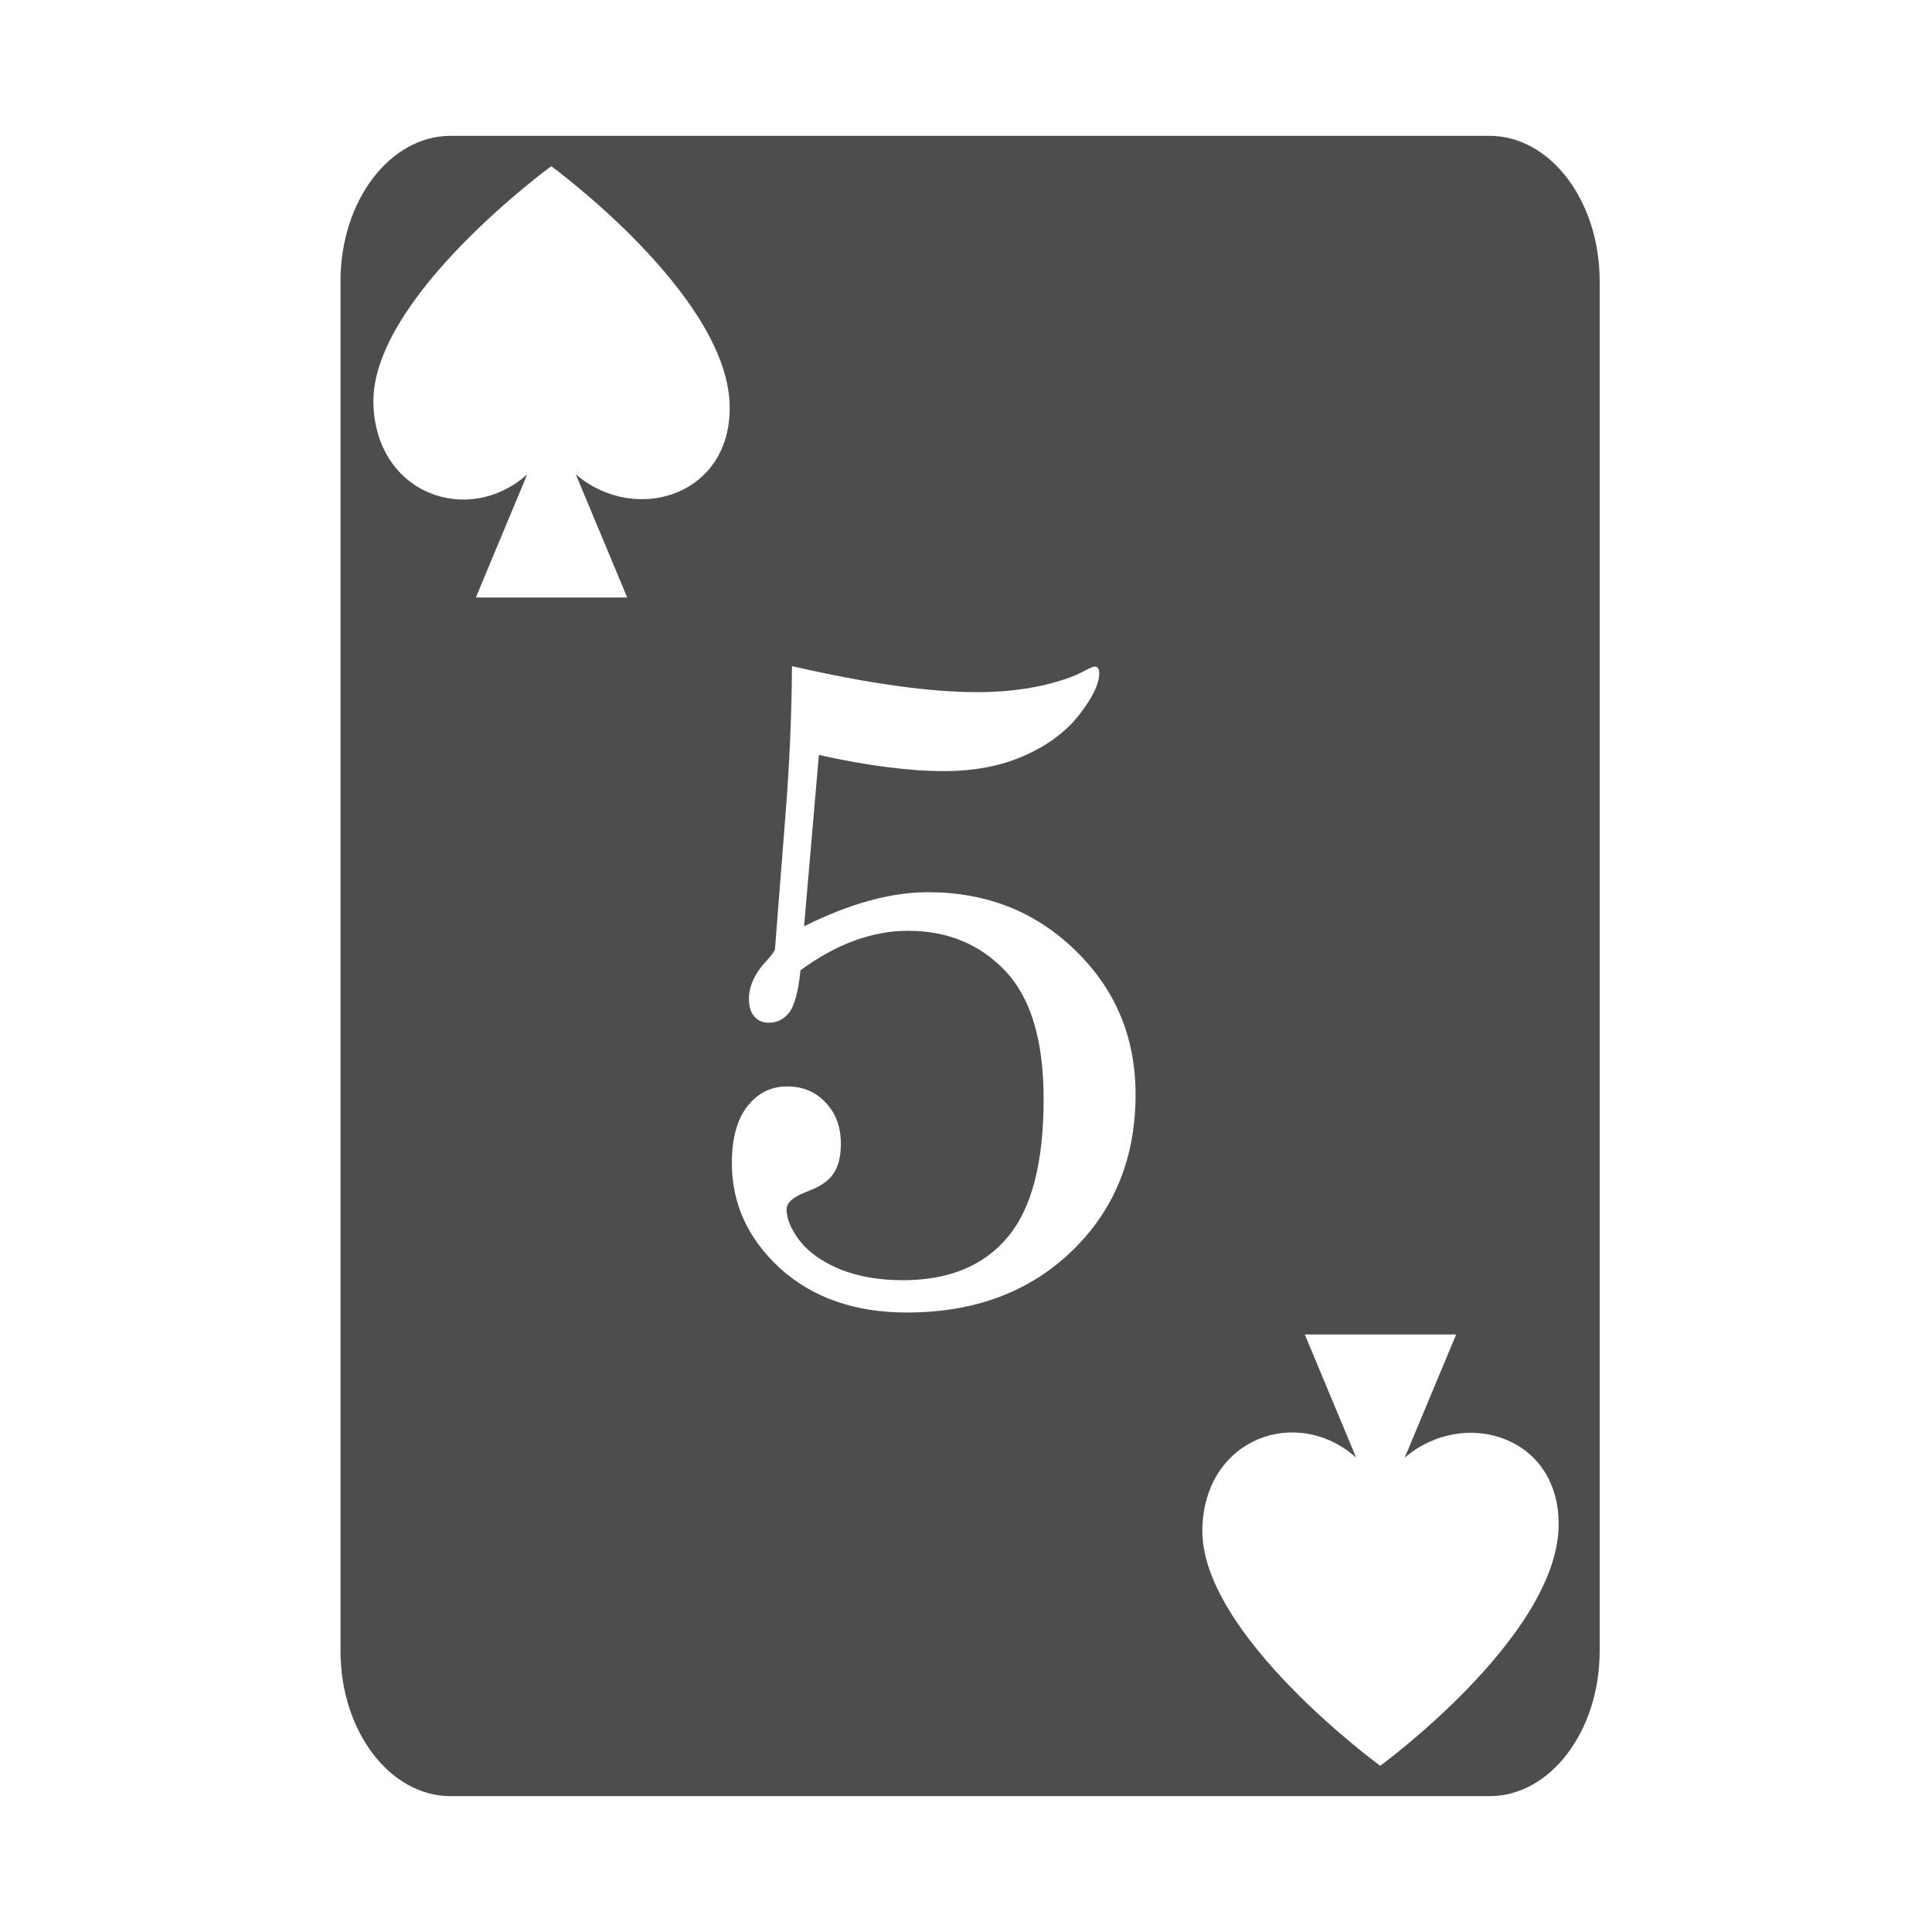 <?xml version="1.0" encoding="UTF-8" standalone="no"?>
<svg
   xmlns:dc="http://purl.org/dc/elements/1.1/"
   xmlns:cc="http://creativecommons.org/ns#"
   xmlns:rdf="http://www.w3.org/1999/02/22-rdf-syntax-ns#"
   xmlns:svg="http://www.w3.org/2000/svg"
   xmlns="http://www.w3.org/2000/svg"
   xmlns:sodipodi="http://sodipodi.sourceforge.net/DTD/sodipodi-0.dtd"
   xmlns:inkscape="http://www.inkscape.org/namespaces/inkscape"
   viewBox="0 0 512 512"
   version="1.1"
   id="svg1585"
   sodipodi:docname="5s.svg"
   inkscape:version="0.92.3 (2405546, 2018-03-11)">
  <defs
     id="defs1589" />
  <sodipodi:namedview
     pagecolor="#ffffff"
     bordercolor="#666666"
     borderopacity="1"
     objecttolerance="10"
     gridtolerance="10"
     guidetolerance="10"
     inkscape:pageopacity="0"
     inkscape:pageshadow="2"
     inkscape:window-width="640"
     inkscape:window-height="480"
     id="namedview1587"
     showgrid="false"
     inkscape:zoom="0.4609375"
     inkscape:cx="256"
     inkscape:cy="256"
     inkscape:window-x="45"
     inkscape:window-y="27"
     inkscape:window-maximized="0"
     inkscape:current-layer="svg1585" />
  <path
     fill="#fff"
     d="M0 0h512v512H0z"
     id="path1581" />
  <path
     fill="#000"
     d="M119.436 36c-16.126 0-29.2 17.237-29.2 38.5v363c0 21.263 13.074 38.5 29.2 38.5h275.298c16.126 0 29.198-17.237 29.198-38.5v-363c0-21.263-13.072-38.5-29.198-38.5H119.436zm26.654 8.045s46.338 33.838 47.271 63.068c.776 24.287-25.024 32.122-40.775 18.586l13.633 32.653h-40.117l13.613-32.633c-15.535 13.88-40.004 5.347-40.756-18.606-.88-28.01 47.13-63.068 47.13-63.068zm63.789 132.49c20.05 4.597 36.414 6.895 49.094 6.895 5.943 0 11.531-.555 16.761-1.664 5.23-1.19 9.153-2.538 11.768-4.043 1.347-.714 2.219-1.069 2.615-1.069.793 0 1.19.593 1.19 1.782 0 2.773-1.784 6.46-5.35 11.056-3.566 4.517-8.44 8.122-14.621 10.817-6.102 2.694-13.156 4.04-21.16 4.04-9.272 0-20.328-1.426-33.166-4.279l-3.922 45.41c6.023-3.01 11.768-5.27 17.236-6.775 5.468-1.506 10.66-2.26 15.572-2.26 15.533 0 28.57 5.151 39.11 15.453 10.62 10.303 15.928 23.022 15.928 38.159 0 16.8-5.626 30.629-16.88 41.486-11.253 10.857-25.833 16.287-43.743 16.287-13.71 0-24.886-3.884-33.524-11.65-8.559-7.846-12.838-17.158-12.838-27.936 0-6.498 1.347-11.49 4.041-14.976 2.774-3.567 6.3-5.35 10.58-5.35 4.2 0 7.608 1.426 10.223 4.28 2.694 2.773 4.043 6.418 4.043 10.935 0 3.407-.674 6.063-2.022 7.965-1.267 1.902-3.645 3.486-7.132 4.754-3.487 1.347-5.23 2.893-5.23 4.636 0 2.536 1.188 5.35 3.566 8.44 2.377 3.011 5.944 5.509 10.699 7.49 4.834 1.902 10.342 2.852 16.523 2.852 12.125 0 21.358-3.765 27.697-11.293 6.42-7.529 9.63-19.772 9.63-36.73 0-15.454-3.37-26.747-10.106-33.88-6.736-7.132-15.334-10.697-25.795-10.697-4.755 0-9.509.87-14.264 2.613-4.754 1.744-9.51 4.359-14.265 7.846-.555 5.547-1.544 9.274-2.971 11.176-1.426 1.822-3.25 2.732-5.469 2.732-1.585 0-2.853-.554-3.804-1.664-.951-1.11-1.426-2.654-1.426-4.635 0-3.487 1.624-6.934 4.873-10.342.95-1.03 1.625-1.941 2.021-2.734l2.735-34.95c1.11-13.788 1.704-27.18 1.783-40.177zm135.9 177.113h40.117l-13.632 32.653c15.75-13.536 41.551-5.701 40.775 18.586-.933 29.23-47.271 63.068-47.271 63.068s-48.012-35.059-47.133-63.068c.751-23.953 25.222-32.486 40.758-18.606l-13.614-32.633z"
     id="path1583"
     style="fill:#4d4d4d" />
</svg>

